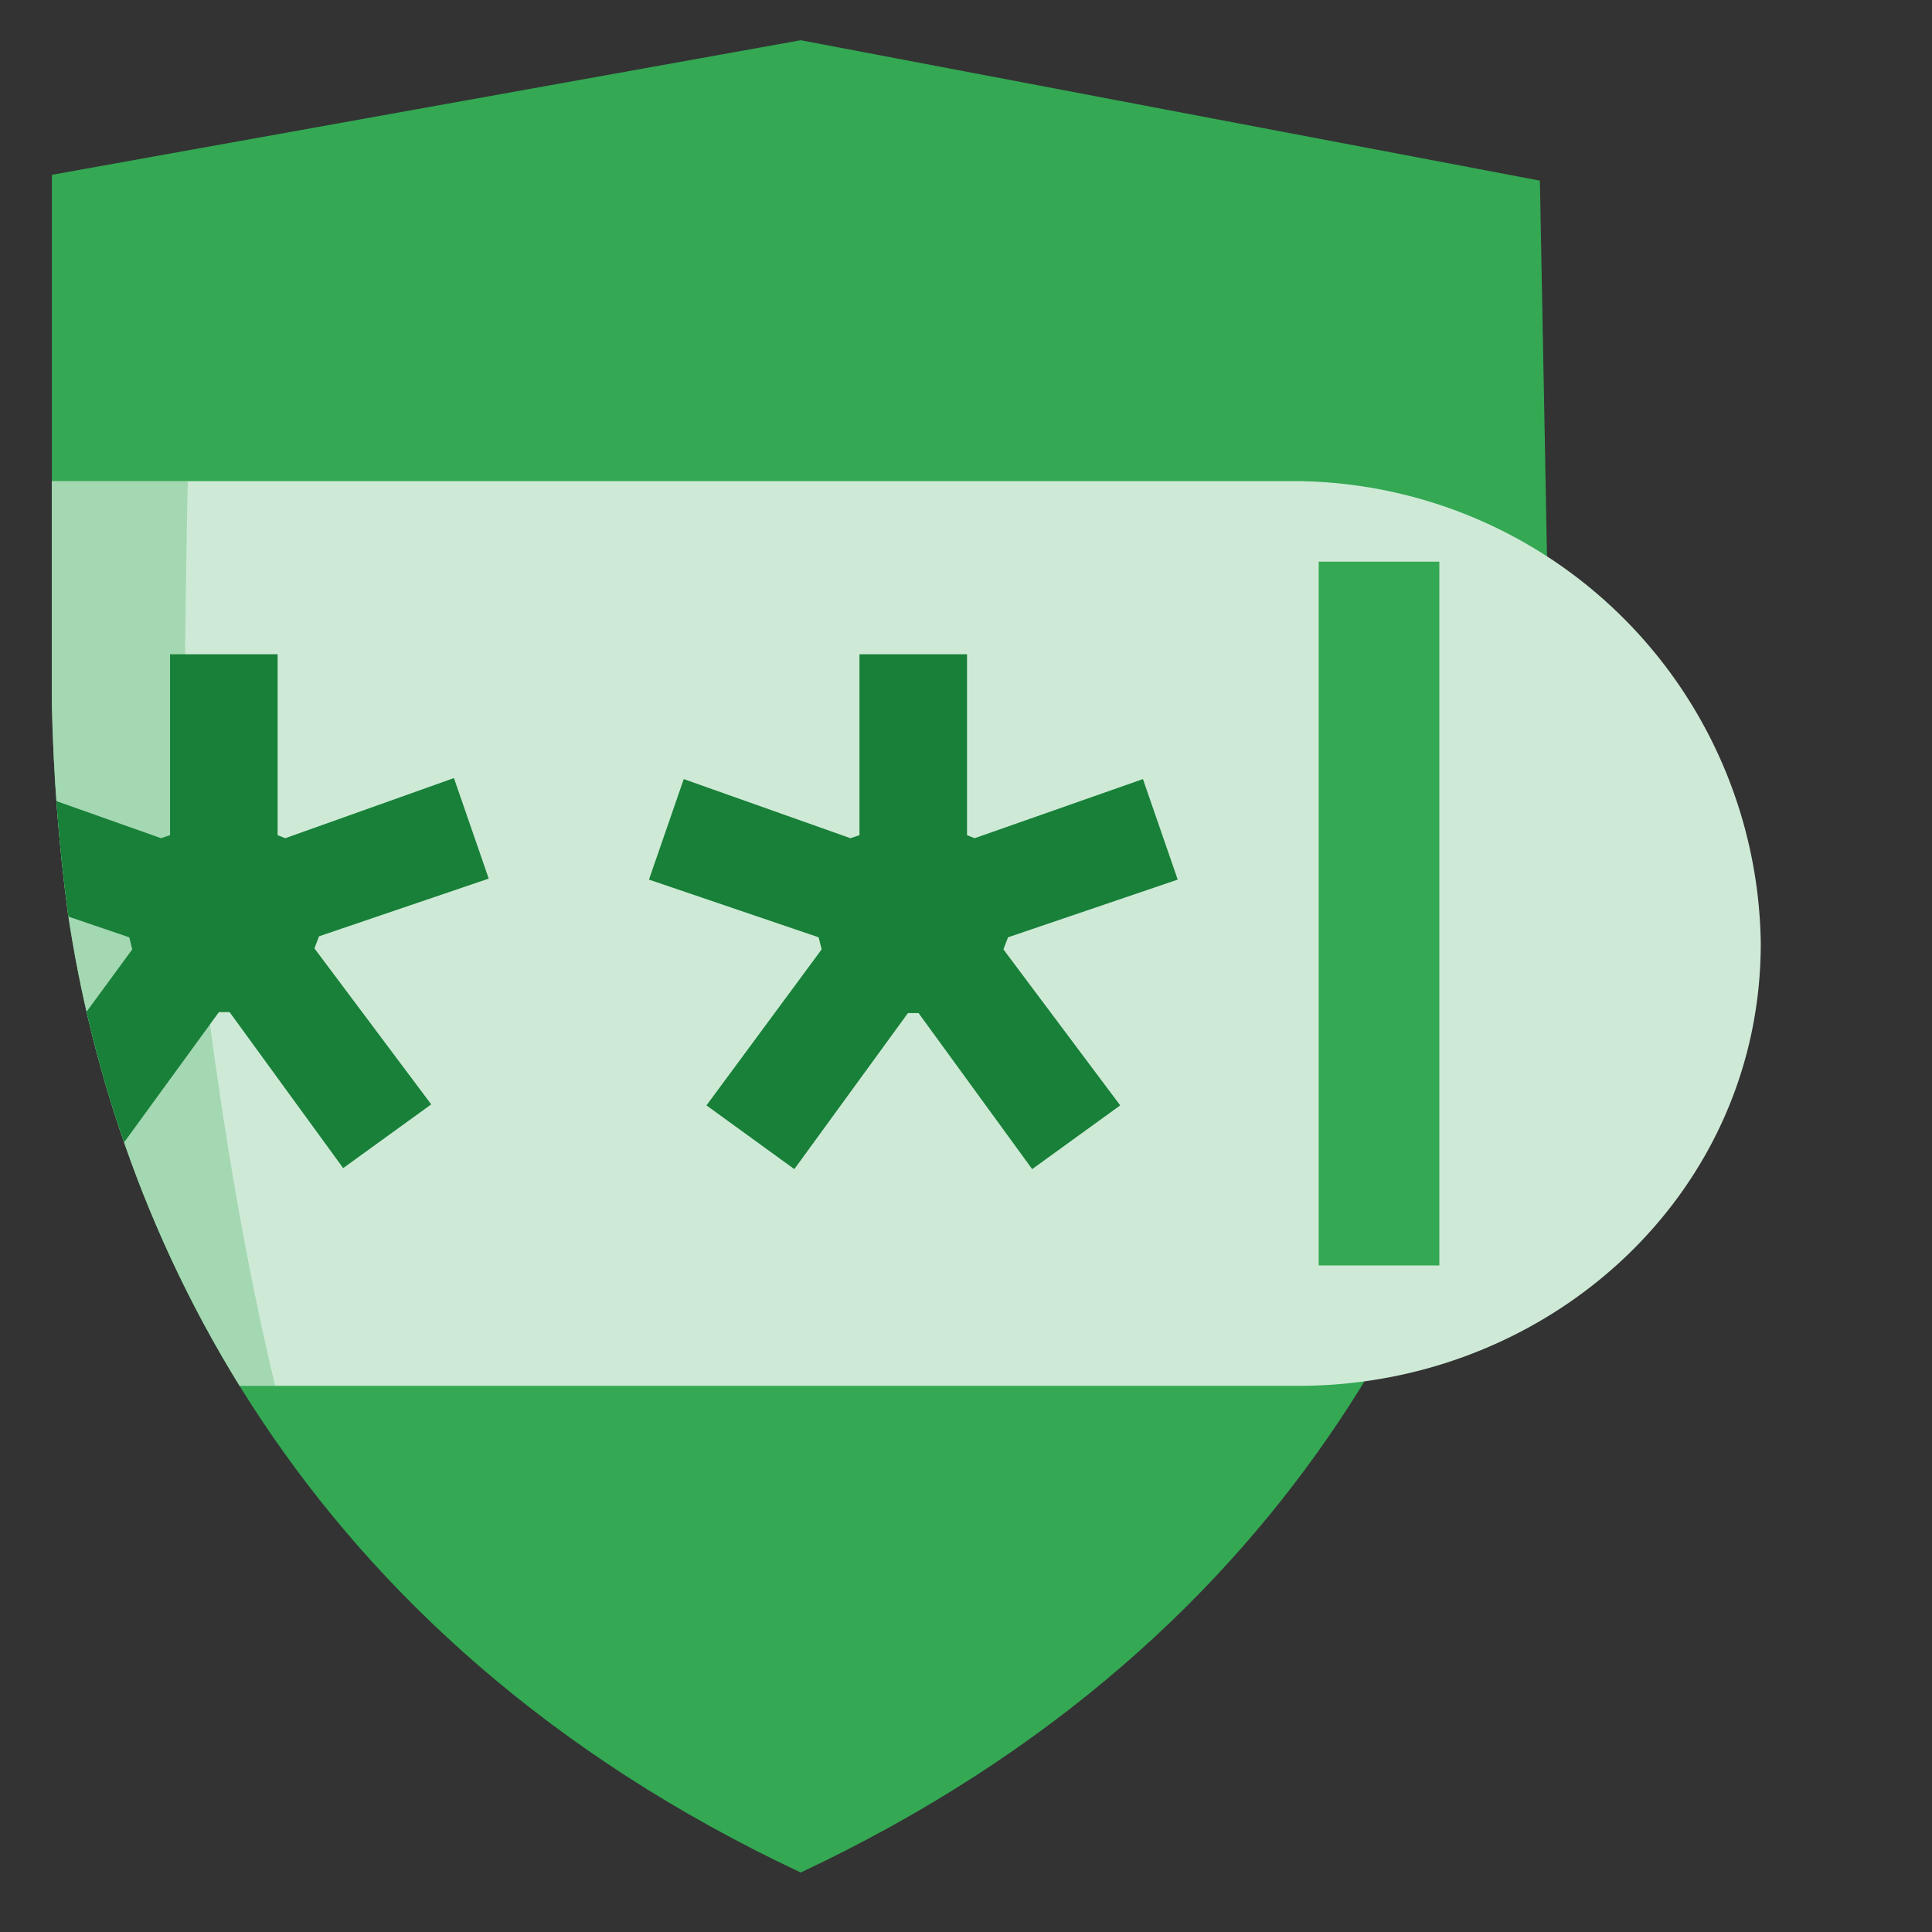 <?xml version="1.0" encoding="UTF-8" standalone="no"?>
<svg
   xmlns:dc="http://purl.org/dc/elements/1.1/"
   xmlns:cc="http://creativecommons.org/ns#"
   xmlns:rdf="http://www.w3.org/1999/02/22-rdf-syntax-ns#"
   xmlns:svg="http://www.w3.org/2000/svg"
   xmlns="http://www.w3.org/2000/svg"
   xmlns:sodipodi="http://sodipodi.sourceforge.net/DTD/sodipodi-0.dtd"
   xmlns:inkscape="http://www.inkscape.org/namespaces/inkscape"
   viewBox="0 0 128 128"
   version="1.1"
   id="svg1718"
   sodipodi:docname="green_shield_nocheckmark_icon.svg"
   inkscape:version="0.92.2pre0 (973e216, 2017-07-25)">
  <rect x="0" y="0" width="128" height="128" fill="#333333" stroke="none"/>
  <sodipodi:namedview
     pagecolor="#ffffff"
     bordercolor="#666666"
     borderopacity="1"
     objecttolerance="10"
     gridtolerance="10"
     guidetolerance="10"
     inkscape:pageopacity="0"
     inkscape:pageshadow="2"
     inkscape:window-width="1205"
     inkscape:window-height="720"
     id="namedview1720"
     showgrid="false"
     inkscape:zoom="1.84375"
     inkscape:cx="64"
     inkscape:cy="54.904906"
     inkscape:window-x="0"
     inkscape:window-y="0"
     inkscape:window-maximized="0"
     inkscape:current-layer="svg1718" />
  <defs
     id="defs1696">
    <style
       id="style1684">.cls-1{fill:none;}.cls-2{fill:#ceead6;}.cls-3{isolation:isolate;}.cls-4{fill:#34a853;}.cls-5{clip-path:url(#clip-path);}.cls-6{clip-path:url(#clip-path-2);}.cls-7{opacity:0.27;mix-blend-mode:multiply;fill:url(#linear-gradient);}.cls-8{fill:#188038;}</style>
    <clipPath
       id="clip-path">
      <path
         id="Shield_Shape_96dp"
         data-name="Shield Shape 96dp"
         class="cls-1"
         d="M59.24,111.19C84.39,99.37,107.7,93.46,110,78c.49-3.26,0-25.92,0-28,0-1-13.52-23.24-13.52-23.24l-37.24-10L22,26.76V53.05a93.6,93.6,0,0,0,.8,10.45C25.1,79,34.08,99.37,59.24,111.19Z" />
    </clipPath>
    <clipPath
       id="clip-path-2">
      <path
         class="cls-2"
         d="M84,87H13V42H84a23.3,23.3,0,0,1,23,23h0C107,77.47,96.47,87,84,87Z"
         id="path1688" />
    </clipPath>
    <linearGradient
       id="linear-gradient"
       x1="16"
       y1="68.41"
       x2="52.7"
       y2="68.41"
       gradientUnits="userSpaceOnUse">
      <stop
         offset="0.49"
         stop-color="#34a853"
         id="stop1691" />
      <stop
         offset="1"
         stop-color="#fff"
         id="stop1693" />
    </linearGradient>
    <clipPath
       id="clip-path-3">
      <path
         inkscape:connector-curvature="0"
         id="Shield_Shape_96dp-6"
         data-name="Shield Shape 96dp"
         class="cls-1"
         d="M 59.24,111.19 C 84.39,99.37 107.7,93.46 110,78 c 0.49,-3.26 0,-25.92 0,-28 0,-1 -13.52,-23.24 -13.52,-23.24 l -37.24,-10 -37.24,10 v 26.29 a 93.6,93.6 0 0 0 0.8,10.45 c 2.3,15.5 11.28,35.87 36.44,47.69 z" />
    </clipPath>
    <clipPath
       id="clip-path-2-7">
      <path
         inkscape:connector-curvature="0"
         class="cls-2"
         d="M 84,87 H 13 V 42 h 71 a 23.3,23.3 0 0 1 23,23 v 0 c 0,12.47 -10.53,22 -23,22 z"
         id="path6721" />
    </clipPath>
    <linearGradient
       id="linear-gradient-5"
       x1="16"
       y1="68.41"
       x2="52.7"
       y2="68.41"
       gradientUnits="userSpaceOnUse">
      <stop
         offset="0.49"
         stop-color="#34a853"
         id="stop6724" />
      <stop
         offset="1"
         stop-color="#fff"
         id="stop6726" />
    </linearGradient>
  </defs>
  <title
     id="title1698">Green-NoCheckmark</title>
  <path
     id="Shield_Shape_96dp-2"
     data-name="Shield Shape 96dp"
     class="cls-4"
     d="M 53.05,124.058 C 86.555,108.311 98.518,81.175 101.582,60.526 c 0.625,-4.616 0.986,-9.264 1.079,-13.921 0,-1.332 -0.639,-34.637 -0.639,-34.637 L 53.05,2.665 3.439,11.581 v 35.023 c 0.095,4.657 0.451,9.304 1.066,13.921 C 7.569,81.175 19.532,108.311 53.05,124.058 Z"
     inkscape:connector-curvature="0"
     style="isolation:isolate;fill:#34a853;stroke-width:1.332"
     sodipodi:nodetypes="ccccccccc" />
  <g
     style="isolation:isolate"
     class="cls-5"
     clip-path="url(#clip-path)"
     id="g6744"
     transform="matrix(1.332,0,0,1.332,-25.869,-24.068)">
    <path
       class="cls-2"
       d="M 84,87 H 13 V 42 h 71 a 23.3,23.3 0 0 1 23,23 v 0 c 0,12.47 -10.53,22 -23,22 z"
       id="path6734"
       inkscape:connector-curvature="0"
       style="fill:#ceead6" />
    <g
       class="cls-6"
       clip-path="url(#clip-path-2)"
       id="g6738">
      <path
         class="cls-7"
         d="m 29,32 c 0,0 -0.6,21 -0.3,26 0.3,5 3.3,35 10.3,44 5,6.36 -23,0 -23,0 V 32 Z"
         id="path6736"
         style="opacity:0.27;mix-blend-mode:multiply;fill:url(#linear-gradient-5)"
         inkscape:connector-curvature="0" />
    </g>
    <path
       class="cls-8"
       d="m 20.31,73.05 5.69,-7.76 -0.15,-0.6 -8.44,-2.87 1.73,-5 8.29,2.94 0.45,-0.15 v -9 h 5.35 v 9 l 0.38,0.15 8.39,-2.99 1.73,5 -8.44,2.87 -0.23,0.6 5.81,7.76 -4.38,3.17 -5.65,-7.76 h -0.53 l -5.65,7.76 z"
       id="path6740"
       inkscape:connector-curvature="0"
       style="fill:#188038" />
    <path
       class="cls-8"
       d="m 54.56,73.05 5.73,-7.76 -0.15,-0.6 -8.44,-2.87 1.73,-5 8.29,2.94 0.45,-0.15 v -9 h 5.35 v 9 l 0.38,0.15 8.37,-2.94 1.73,5 -8.44,2.87 -0.23,0.6 5.81,7.76 -4.38,3.17 -5.65,-7.76 h -0.53 l -5.65,7.76 z"
       id="path6742"
       inkscape:connector-curvature="0"
       style="fill:#188038" />
  </g>
  <rect
     class="cls-4"
     x="87.367"
     y="37.212"
     width="7.993"
     height="46.627"
     id="rect6746"
     style="isolation:isolate;fill:#34a853;stroke-width:1.332" />
</svg>
